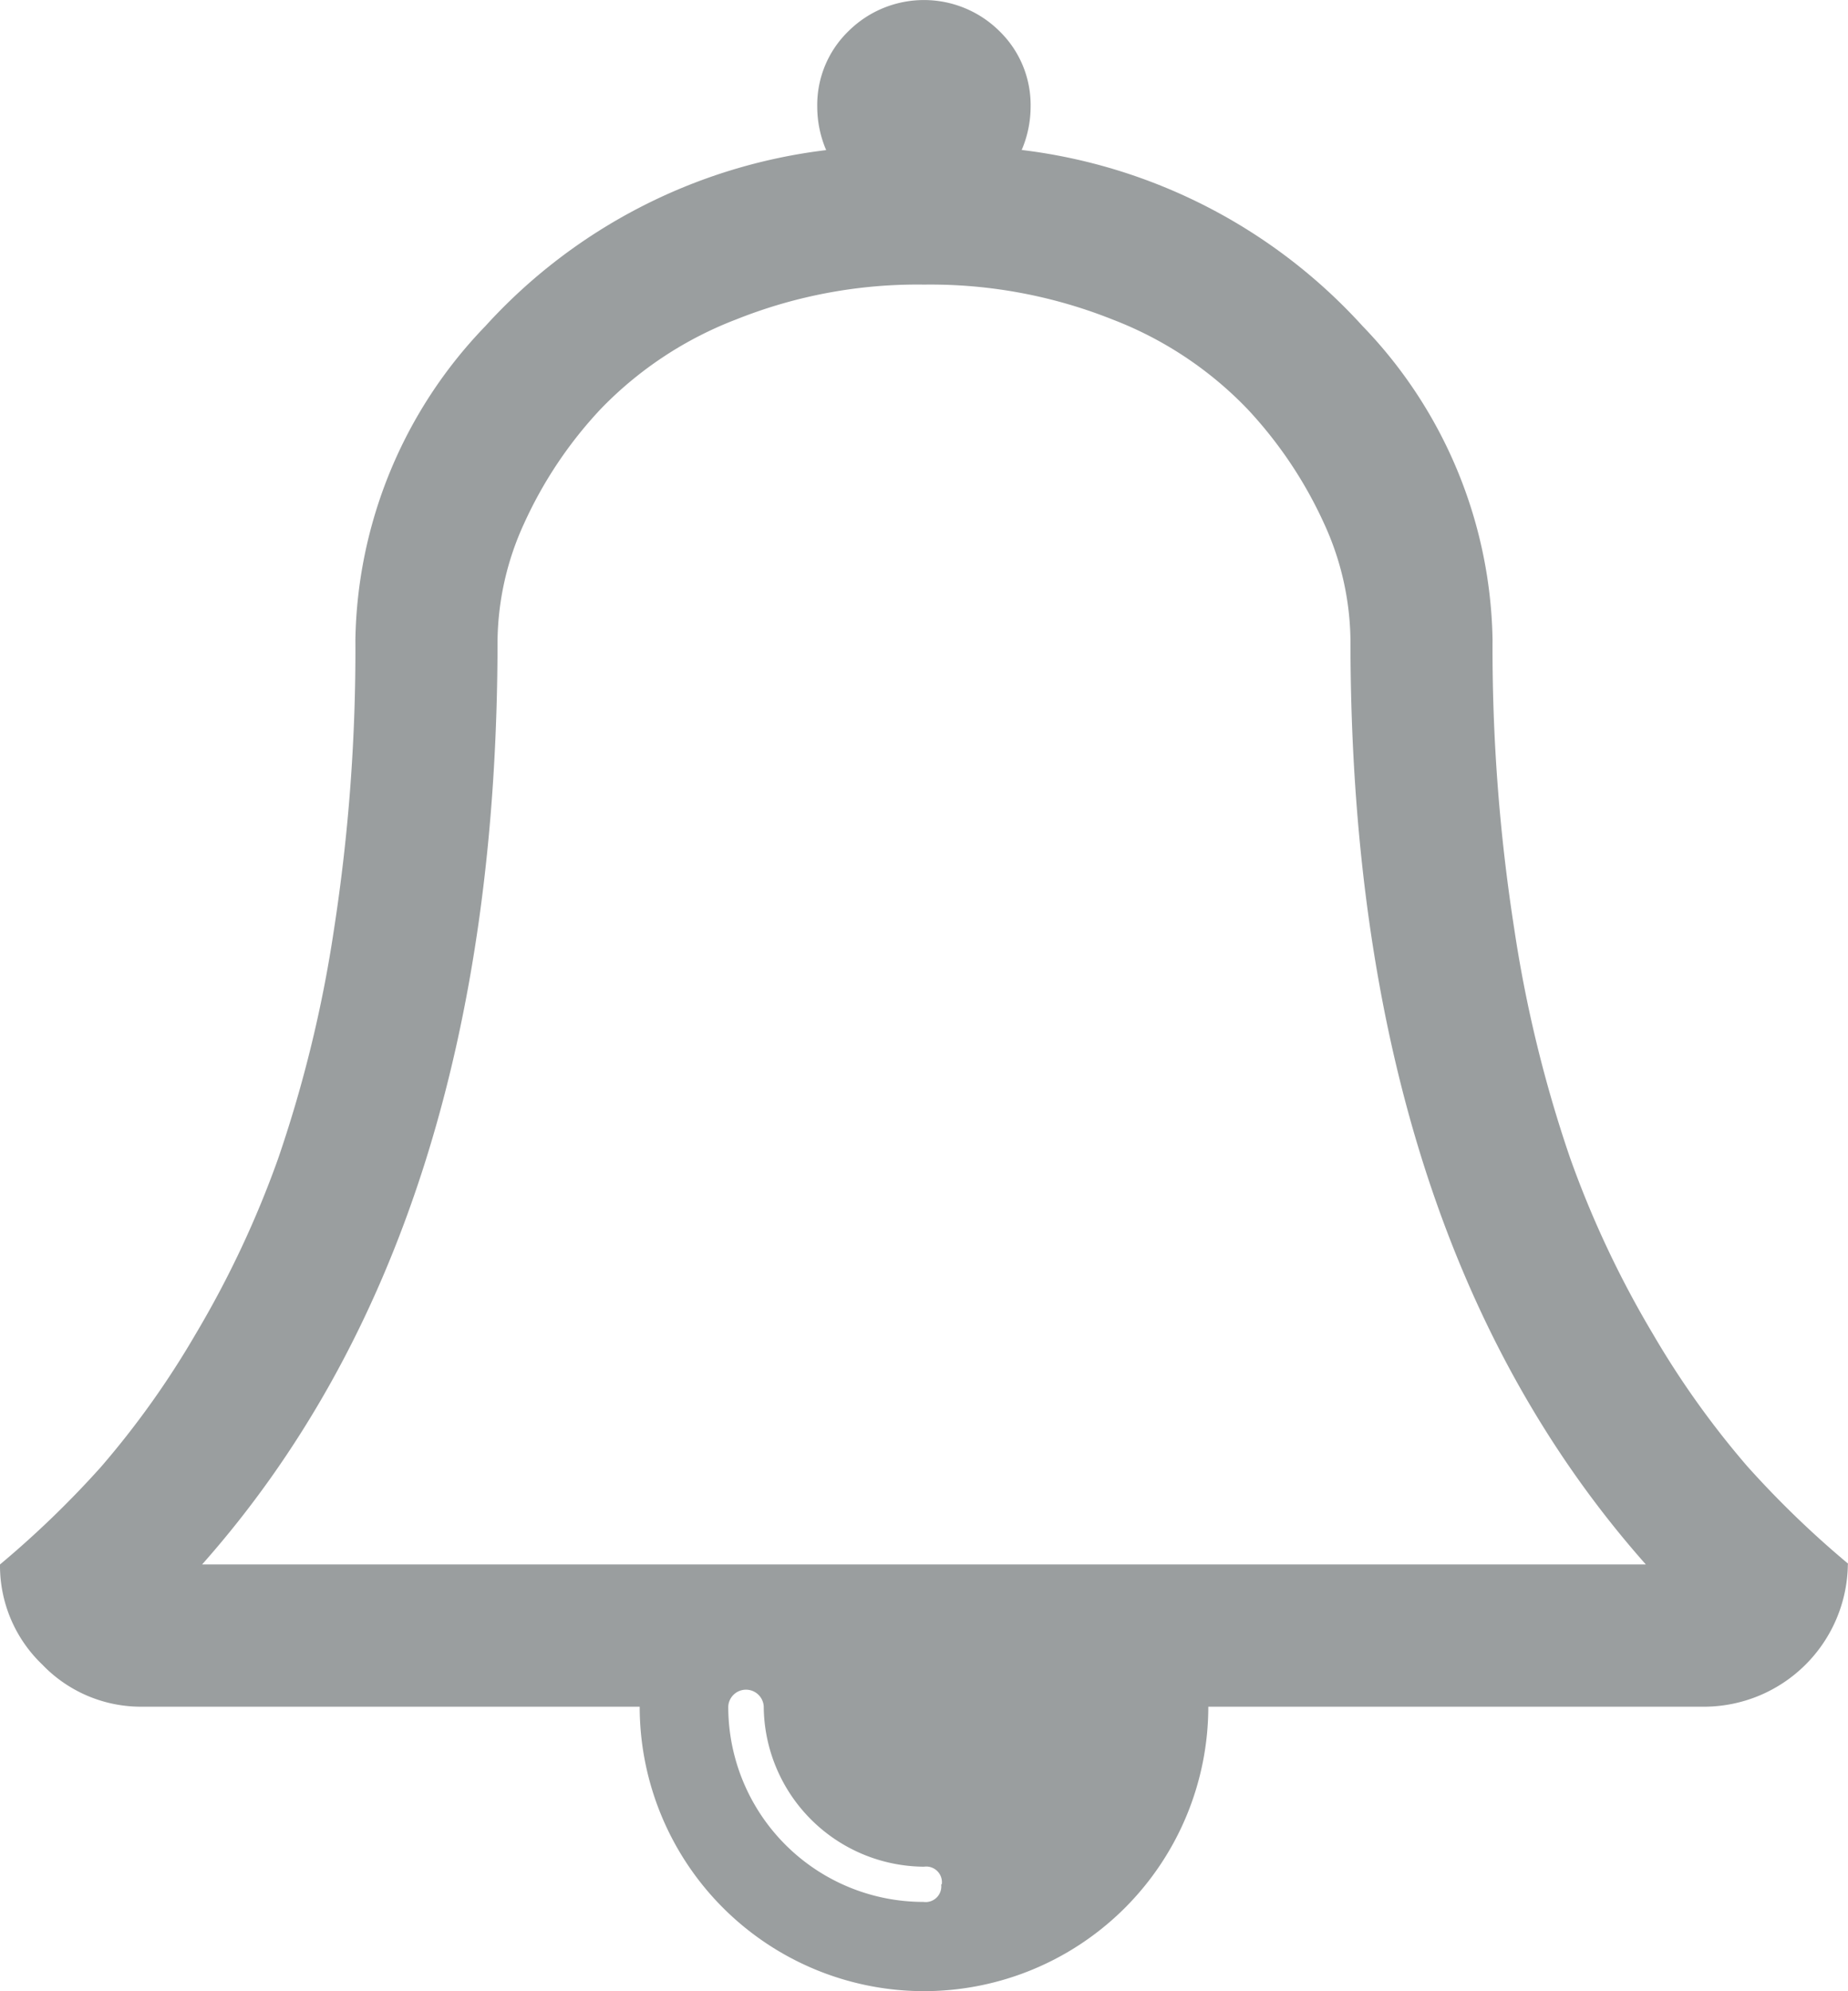 <svg xmlns="http://www.w3.org/2000/svg" width="26.52" height="28.558" viewBox="0 0 26.52 28.558">
  <path id="bell-o" d="M13.515,27.029a.225.225,0,0,0-.255-.255,2.315,2.315,0,0,1-2.3-2.3.255.255,0,0,0-.509,0,2.8,2.8,0,0,0,2.8,2.805.225.225,0,0,0,.255-.255ZM2.9,22.439H23.619Q19.38,17.657,19.38,9.179A4.1,4.1,0,0,0,19,7.506a6.1,6.1,0,0,0-1.1-1.641,5.329,5.329,0,0,0-1.936-1.283,7.051,7.051,0,0,0-2.7-.5,7.006,7.006,0,0,0-2.7.5A5.365,5.365,0,0,0,8.622,5.865a6.041,6.041,0,0,0-1.1,1.641A4.129,4.129,0,0,0,7.14,9.179q0,8.479-4.239,13.259Zm23.618,0a2.067,2.067,0,0,1-2.04,2.04H17.34a4.082,4.082,0,0,1-4.08,4.08,4.082,4.082,0,0,1-4.08-4.08H2.04a1.96,1.96,0,0,1-1.434-.605A1.96,1.96,0,0,1,0,22.439a14.061,14.061,0,0,0,1.45-1.4,12.618,12.618,0,0,0,1.355-1.9,14.342,14.342,0,0,0,1.188-2.526,18.54,18.54,0,0,0,.8-3.283A26.178,26.178,0,0,0,5.1,9.179a6.626,6.626,0,0,1,1.864-4.5,7.881,7.881,0,0,1,4.892-2.526,1.585,1.585,0,0,1-.128-.621A1.474,1.474,0,0,1,12.176.447a1.538,1.538,0,0,1,2.167,0A1.477,1.477,0,0,1,14.79,1.53a1.581,1.581,0,0,1-.128.621,7.881,7.881,0,0,1,4.892,2.526,6.629,6.629,0,0,1,1.865,4.5,26.053,26.053,0,0,0,.311,4.143,18.633,18.633,0,0,0,.8,3.283,14.268,14.268,0,0,0,1.188,2.526,12.693,12.693,0,0,0,1.355,1.9,13.954,13.954,0,0,0,1.45,1.4Z" transform="translate(0 0)" fill="#9a9e9f"/>
</svg>
